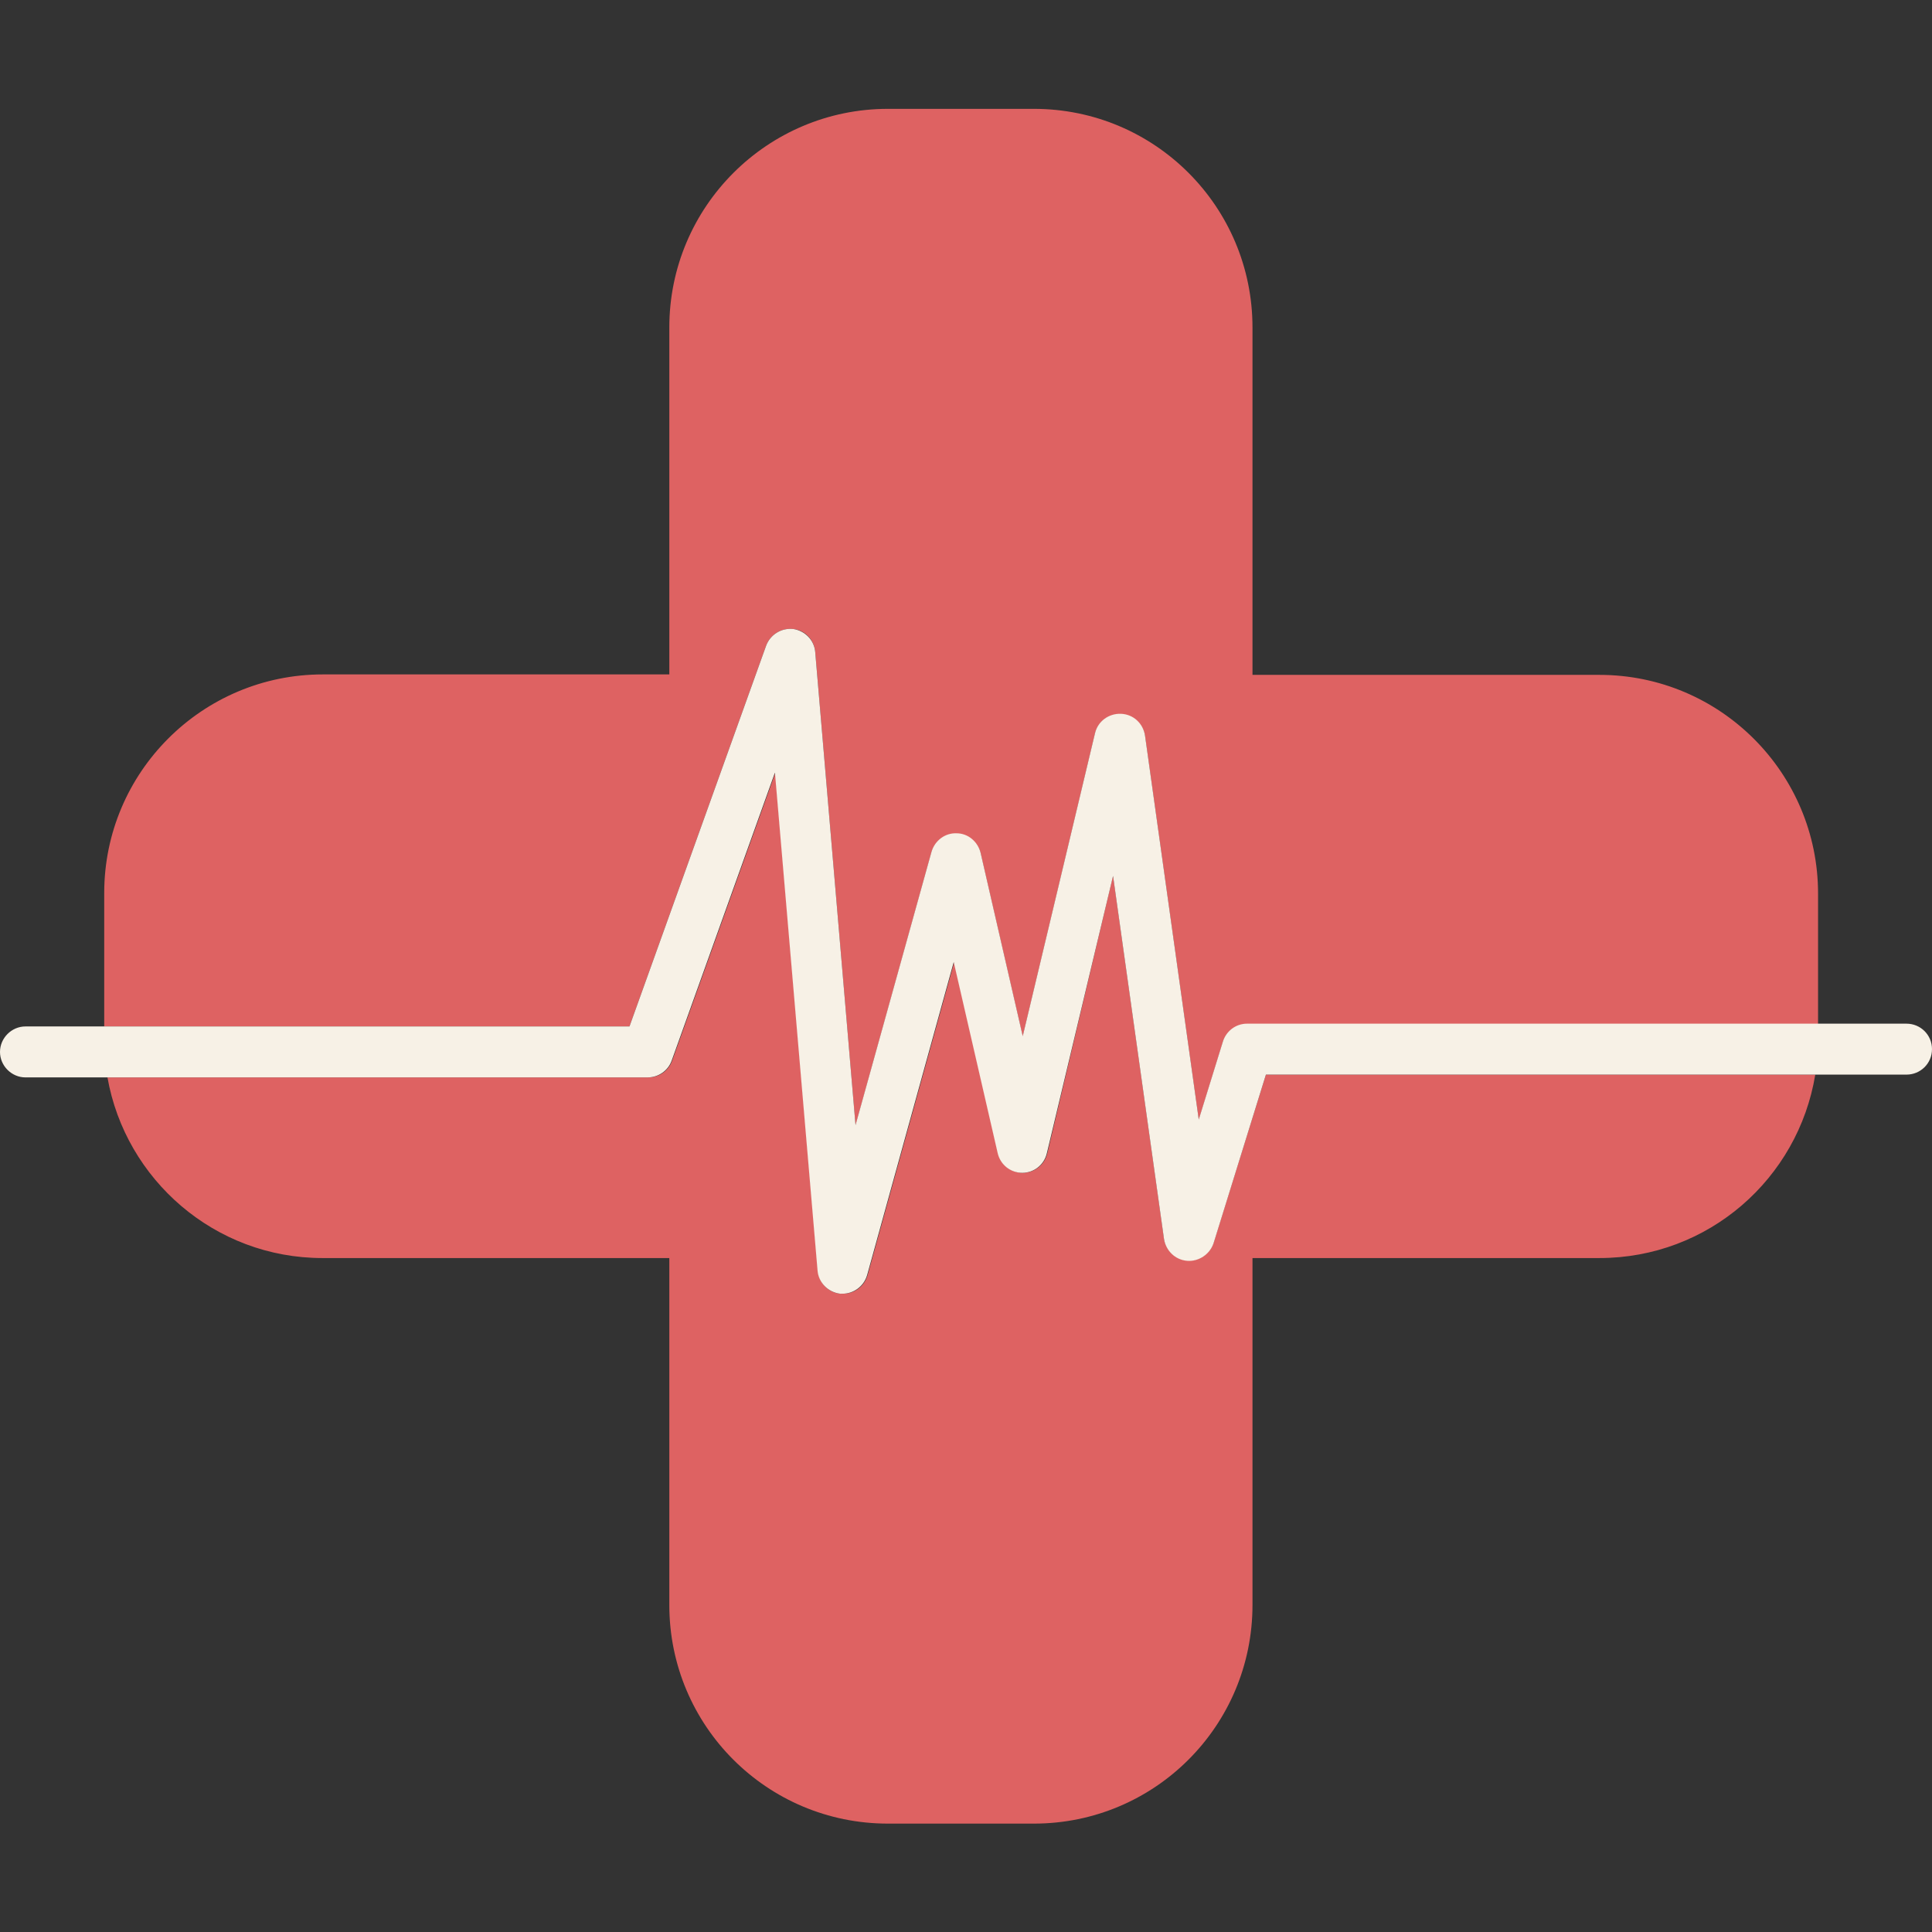 <?xml version="1.0" encoding="utf-8"?>
<!-- Generator: Adobe Illustrator 22.1.0, SVG Export Plug-In . SVG Version: 6.00 Build 0)  -->
<svg version="1.1" id="Capa_1" xmlns="http://www.w3.org/2000/svg" xmlns:xlink="http://www.w3.org/1999/xlink" x="0px" y="0px"
	 viewBox="0 0 417.1 417.1" style="enable-background:new 0 0 417.1 417.1;" xml:space="preserve">
<rect x="0" y="0" width="417.1" height="417.1" fill="#333333" stroke="none"/>
<style type="text/css">
	.st0{fill:#DE6262;}
	.st1{fill:#F7F1E6;}
</style>
<g id="Guides_For_Artboard_20_">
</g>
<g id="Artwork_19_">
</g>
<path class="st0" d="M165.4,139.4c0.9-2.4,3.3-3.9,5.9-3.6c2.6,0.3,4.5,2.4,4.7,5l8.7,102.2l16.4-59c0.7-2.4,2.9-4.1,5.4-4
	c2.5,0.1,4.6,1.8,5.2,4.2l9.1,39.6l15.6-65.4c0.6-2.6,3-4.3,5.6-4.2c2.6,0.1,4.8,2.1,5.2,4.7l11.6,82.9l5.2-16.8
	c0.7-2.3,2.8-3.9,5.2-3.9h123.3v-28.2c0-26-21.1-47.2-47.2-47.2h-74.9V70.7c0-26.1-21.1-47.2-47.2-47.2H196h-4.3
	c-26,0-47.2,21.1-47.2,47.2v74.9H69.7c-26,0-47.2,21.1-47.2,47.2v28.8h113.4L165.4,139.4z"/>
<path class="st0" d="M262,268.3c-0.8,2.4-3.1,4-5.7,3.8c-2.6-0.2-4.6-2.2-5-4.7l-11-78.4L226.1,249c-0.6,2.5-2.8,4.2-5.3,4.2
	c0,0,0,0,0,0c-2.5,0-4.7-1.8-5.3-4.2l-9.5-41.3l-18.7,67.6c-0.7,2.4-2.8,4-5.3,4c-0.2,0-0.3,0-0.5,0c-2.6-0.2-4.7-2.3-4.9-5
	l-9.2-107.5l-22.3,62.2c-0.8,2.2-2.8,3.6-5.2,3.6H23.2c3.9,22.1,23.2,39,46.4,39h74.9v74.9c0,26.1,21.1,47.2,47.2,47.2h4.3h27.2
	c26.1,0,47.2-21.1,47.2-47.2v-74.9h74.9c23.5,0,42.9-17.1,46.6-39.6H273.3L262,268.3z"/>
<path class="st1" d="M411.6,221h-19.1H269.2c-2.4,0-4.5,1.6-5.2,3.9l-5.2,16.8l-11.6-82.9c-0.4-2.6-2.5-4.6-5.2-4.7
	c-2.6-0.1-5,1.6-5.6,4.2l-15.6,65.4l-9.1-39.6c-0.6-2.4-2.7-4.2-5.2-4.2c-2.5-0.1-4.7,1.6-5.4,4l-16.4,59L176,140.8
	c-0.2-2.6-2.2-4.6-4.7-5c-2.6-0.3-5,1.2-5.9,3.6l-29.5,82.2H22.5h-17c-3,0-5.5,2.5-5.5,5.5c0,3,2.5,5.5,5.5,5.5h17.8h116.5
	c2.3,0,4.4-1.4,5.2-3.6l22.3-62.2l9.2,107.5c0.2,2.6,2.3,4.7,4.9,5c0.2,0,0.3,0,0.5,0c2.4,0,4.6-1.6,5.3-4l18.7-67.6l9.5,41.3
	c0.6,2.5,2.8,4.2,5.3,4.2c0,0,0,0,0,0c2.5,0,4.7-1.7,5.3-4.2l14.3-59.9l11,78.4c0.4,2.5,2.4,4.5,5,4.7c2.5,0.2,4.9-1.4,5.7-3.8
	l11.3-36.4h118.6h19.7c3,0,5.5-2.4,5.5-5.5C417.1,223.4,414.6,221,411.6,221z"/>
</svg>
